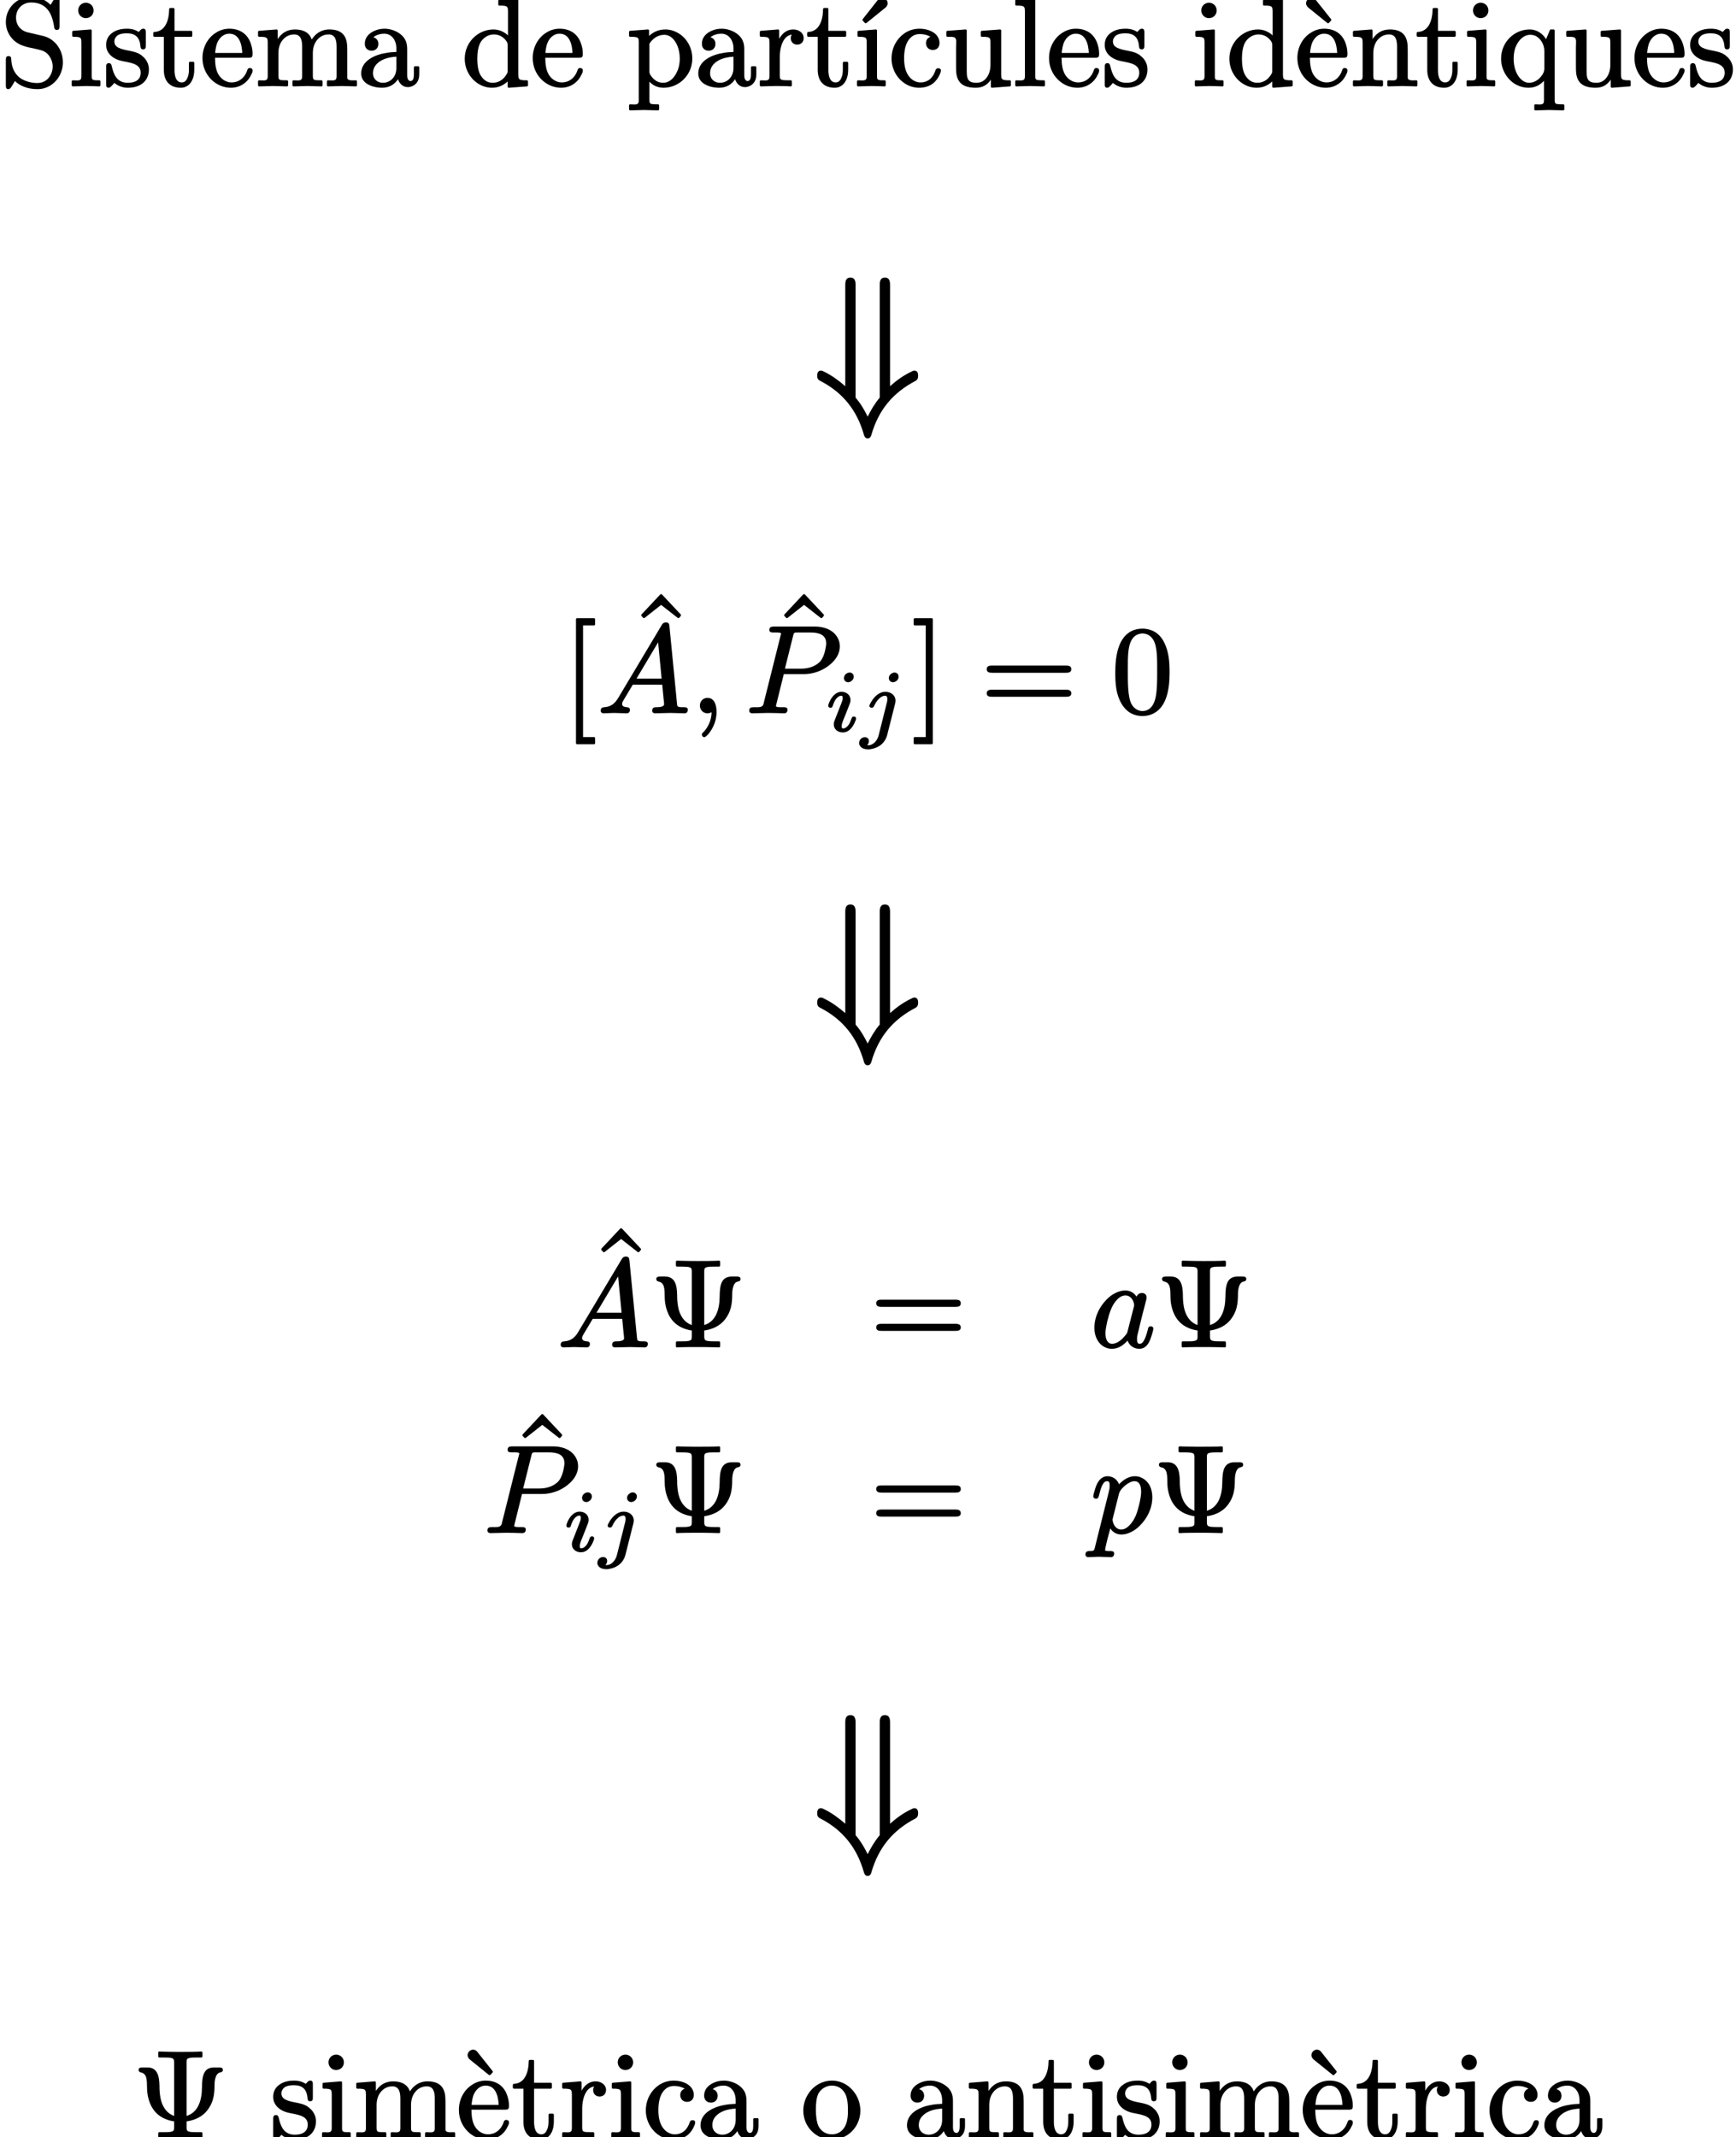<?xml version='1.0' encoding='UTF-8'?>
<!-- This file was generated by dvisvgm 3.4 -->
<svg version='1.1' xmlns='http://www.w3.org/2000/svg' xmlns:xlink='http://www.w3.org/1999/xlink' width='139.67pt' height='171.92pt' viewBox='5.98 -95.47 139.67 171.92'>
<defs>
<path id='g34-105' d='M2.33-1.15C2.2-1.15 2.17-1.08 2.14-.99C2.06-.79 2.01-.63 1.92-.5C1.81-.35 1.66-.19 1.46-.19C1.35-.19 1.35-.27 1.35-.37C1.35-.52 1.39-.64 1.45-.8C1.65-1.27 1.83-1.75 2.02-2.24C2.04-2.3 2.06-2.4 2.06-2.48C2.06-2.87 1.74-3.14 1.34-3.14C.81-3.14 .48-2.63 .33-2.25C.29-2.15 .27-2.1 .27-2.01C.27-1.9 .35-1.86 .45-1.86C.57-1.86 .61-1.92 .63-2.02C.7-2.23 .78-2.4 .86-2.52C.97-2.67 1.12-2.82 1.32-2.82C1.42-2.82 1.43-2.74 1.43-2.64C1.43-2.52 1.42-2.48 1.38-2.38S1.3-2.15 1.22-1.96L.78-.84C.75-.75 .71-.66 .71-.52C.71-.13 1.03 .13 1.44 .13C1.97 .13 2.29-.38 2.44-.77C2.48-.85 2.5-.91 2.5-1C2.5-1.1 2.43-1.15 2.33-1.15ZM1.98-4.69C1.92-4.69 1.87-4.67 1.81-4.65C1.67-4.59 1.53-4.44 1.53-4.24C1.53-4.05 1.67-3.91 1.87-3.91C1.93-3.91 1.99-3.93 2.04-3.95C2.18-4.02 2.32-4.16 2.32-4.36C2.32-4.55 2.18-4.69 1.98-4.69Z'/>
<path id='g34-106' d='M2.78-4.69C2.72-4.69 2.66-4.67 2.62-4.65C2.47-4.58 2.33-4.44 2.33-4.24C2.33-4.05 2.48-3.91 2.67-3.91C2.73-3.91 2.78-3.93 2.84-3.95C2.98-4.01 3.12-4.16 3.12-4.36C3.12-4.55 2.98-4.69 2.78-4.69ZM.73 .83C.73 .63 .59 .51 .4 .51C.14 .51-.06 .73-.06 .98C-.06 1.05-.05 1.12-.01 1.17C.09 1.39 .36 1.49 .69 1.49C.76 1.49 .84 1.48 .93 1.46C1.57 1.35 2.04 .95 2.2 .33L2.83-2.16C2.85-2.24 2.87-2.32 2.87-2.42C2.87-2.86 2.5-3.14 2.06-3.14C1.93-3.14 1.82-3.12 1.72-3.08C1.33-2.94 1.03-2.56 .86-2.24C.82-2.16 .77-2.1 .77-2.01C.77-1.9 .86-1.86 .96-1.86C1.07-1.86 1.11-1.92 1.15-2.01C1.26-2.23 1.39-2.46 1.58-2.62C1.69-2.72 1.84-2.82 2.04-2.82C2.19-2.82 2.21-2.69 2.21-2.54C2.21-2.48 2.2-2.39 2.19-2.34L1.52 .33C1.45 .63 1.27 .91 1.04 1.05C.93 1.12 .81 1.16 .68 1.16C.65 1.16 .61 1.16 .59 1.16C.66 1.08 .73 .96 .73 .83Z'/>
<path id='g38-9' d='M6.94-5.61C6.94-5.61 6.93-5.61 6.93-5.61H6.56C5.69-5.61 5.59-4.89 5.58-4C5.57-2.88 5.23-1.98 4.34-1.71V-6.02C4.34-6.23 4.36-6.31 4.53-6.36C4.72-6.41 4.89-6.41 5.2-6.41H5.53C5.58-6.41 5.62-6.45 5.62-6.5V-6.8C5.62-6.85 5.58-6.89 5.53-6.89C5.53-6.89 5.52-6.89 5.52-6.89C5.14-6.86 4.23-6.86 3.85-6.86C3.62-6.86 3.23-6.86 2.87-6.87C2.58-6.87 2.31-6.89 2.15-6.89C2.1-6.89 2.06-6.85 2.06-6.8V-6.5C2.06-6.45 2.1-6.41 2.15-6.41H2.48C2.71-6.41 2.89-6.4 3.01-6.39C3.27-6.35 3.34-6.3 3.34-6.02V-1.71C2.71-1.93 2.37-2.49 2.24-3.16C2.17-3.53 2.16-3.89 2.16-4.12C2.15-4.94 1.98-5.61 1.19-5.61H.82C.82-5.61 .82-5.61 .81-5.61C.64-5.61 .48-5.59 .48-5.41C.48-5.31 .55-5.23 .65-5.21C1.17-5.12 1.15-4.57 1.16-3.95C1.16-3.35 1.35-2.66 1.68-2.21C2.07-1.66 2.67-1.37 3.34-1.27V-.79C3.34-.58 3.32-.5 3.15-.45C2.96-.4 2.79-.4 2.48-.4H2.15C2.1-.4 2.06-.36 2.06-.31V0C2.06 .05 2.1 .09 2.15 .09C2.15 .09 2.16 .09 2.16 .09C2.54 .06 3.45 .06 3.84 .06C4.06 .06 4.45 .06 4.81 .07C5.1 .07 5.37 .09 5.53 .09C5.58 .09 5.62 .05 5.62 0V-.31C5.62-.36 5.58-.4 5.53-.4H5.2C4.97-.4 4.79-.41 4.67-.42C4.41-.46 4.34-.51 4.34-.79V-1.27C5.04-1.37 5.65-1.67 6.04-2.2C6.48-2.79 6.59-3.38 6.59-4.18C6.59-4.56 6.67-5 6.9-5.15C7.03-5.24 7.26-5.19 7.26-5.41C7.26-5.59 7.12-5.61 6.94-5.61Z'/>
<path id='g38-48' d='M3.67-3.31C3.67-2.56 3.67-1.88 3.56-1.27C3.45-.61 3.1-.09 2.48-.09C2.09-.09 1.77-.35 1.6-.66C1.3-1.24 1.31-2.43 1.31-3.31C1.31-4.48 1.26-5.78 1.99-6.2C2.19-6.31 2.38-6.33 2.48-6.33C2.91-6.33 3.18-6.11 3.37-5.8C3.69-5.25 3.67-4.18 3.67-3.31ZM4.67-3.19C4.67-4.13 4.59-4.86 4.26-5.56C4.03-6.04 3.71-6.38 3.26-6.57C2.96-6.69 2.69-6.72 2.49-6.72C2.21-6.72 1.91-6.67 1.61-6.53C.6-6.02 .3-4.7 .3-3.19C.3-2.77 .31-2.3 .39-1.84C.59-.74 1.21 .31 2.48 .31C2.73 .31 3.03 .27 3.32 .13C4.36-.36 4.67-1.66 4.67-3.19Z'/>
<path id='g38-61' d='M6.85-1.81H.9C.66-1.81 .47-1.76 .47-1.52S.65-1.24 .88-1.24H6.86C7.09-1.24 7.27-1.29 7.27-1.52S7.08-1.81 6.85-1.81ZM6.86-3.75H.88C.65-3.75 .47-3.7 .47-3.46S.66-3.17 .89-3.17H6.85C7.08-3.17 7.27-3.22 7.27-3.46S7.09-3.75 6.86-3.75Z'/>
<path id='g38-91' d='M2.54 2.58C2.59 2.58 2.63 2.54 2.63 2.49V2.09C2.63 2.04 2.59 2 2.54 2H1.66V-6.98H2.54C2.59-6.98 2.63-7.02 2.63-7.07V-7.47C2.63-7.52 2.59-7.56 2.54-7.56H1.18C1.13-7.56 1.09-7.52 1.09-7.47V2.49C1.09 2.54 1.13 2.58 1.18 2.58H2.54Z'/>
<path id='g38-93' d='M1.58 2.58C1.63 2.58 1.67 2.54 1.67 2.49V-7.47C1.67-7.52 1.63-7.56 1.58-7.56H.22C.17-7.56 .13-7.52 .13-7.47V-7.07C.13-7.02 .17-6.98 .22-6.98H1.1V2H.22C.17 2 .13 2.04 .13 2.09V2.49C.13 2.54 .17 2.58 .22 2.58H1.58Z'/>
<path id='g38-94' d='M3.88-5.05C3.91-5.05 3.93-5.06 3.95-5.08L4.07-5.22C4.08-5.23 4.09-5.26 4.09-5.28S4.08-5.33 4.07-5.34L2.56-6.95C2.54-6.97 2.52-6.98 2.49-6.98S2.44-6.97 2.42-6.95L.91-5.34C.9-5.33 .89-5.3 .89-5.28S.9-5.23 .91-5.22L1.04-5.08C1.06-5.06 1.08-5.05 1.11-5.05C1.13-5.05 1.15-5.06 1.17-5.07L2.49-6.11L3.82-5.07C3.84-5.06 3.86-5.05 3.88-5.05Z'/>
<use id='g6-43' xlink:href='#g1-43' transform='scale(.83)'/>
<path id='g1-43' d='M9.78-3.08C9.66-3.08 9.59-3.03 9.49-2.98C8.75-2.63 8.09-2.17 7.42-1.57V-11.4C7.42-11.79 7.33-12.1 6.92-12.1S6.42-11.78 6.42-11.38V-.46C5.94 .1 5.56 .76 5.25 1.38C4.94 .74 4.58 .12 4.08-.46V-11.38C4.08-11.78 3.99-12.1 3.58-12.1S3.08-11.79 3.08-11.4V-1.57C2.39-2.17 1.74-2.63 1.02-2.98C.91-3.03 .84-3.08 .72-3.08C.45-3.08 .36-2.87 .36-2.6C.36-2.58 .36-2.58 .36-2.58C.36-2.22 .52-2.15 .76-2.03C2.84-.93 4.22 .76 4.89 3.15C4.94 3.32 5.03 3.49 5.25 3.49S5.56 3.32 5.61 3.15C6.32 .67 7.76-.98 9.92-2.1C10.07-2.19 10.14-2.34 10.14-2.57C10.14-2.57 10.14-2.58 10.14-2.58S10.14-2.58 10.14-2.6C10.14-2.87 10.05-3.08 9.78-3.08Z'/>
<path id='g35-59' d='M.77-.53C.77-.18 1.03 .09 1.38 .09C1.5 .09 1.63 .05 1.71 0C1.71 .68 1.38 1.27 1.07 1.59C1 1.65 .93 1.7 .93 1.81C.93 1.81 .93 1.81 .93 1.81C.93 1.92 1.02 2.01 1.12 2.01C1.16 2.01 1.19 1.99 1.21 1.98C1.36 1.88 1.47 1.75 1.61 1.55C1.85 1.21 2.11 .66 2.11-.01C2.11-.58 1.94-1.15 1.38-1.15C1.02-1.15 .77-.88 .77-.53Z'/>
<path id='g35-65' d='M3.14-2.7L4.88-5.62L5.16-2.7H3.14ZM2.61-.19C2.61-.33 2.51-.4 2.36-.4C2.18-.42 1.98-.46 1.98-.66C1.98-.78 2.05-.89 2.11-.99C2.25-1.23 2.29-1.29 2.84-2.21H5.21C5.24-1.85 5.29-1.43 5.32-1.06C5.34-.89 5.36-.78 5.36-.64C5.36-.42 4.95-.4 4.73-.4C4.73-.4 4.72-.4 4.72-.4C4.5-.4 4.4-.32 4.4-.11C4.4 .02 4.51 .09 4.63 .09C5.04 .09 5.47 .06 5.88 .06C6.13 .06 6.75 .09 7 .09C7 .09 7 .09 7 .09C7.18 .09 7.27-.02 7.27-.2C7.27-.37 7.13-.4 6.96-.4C6.95-.4 6.95-.4 6.95-.4C6.8-.4 6.69-.4 6.62-.41C6.43-.44 6.42-.49 6.4-.68L5.79-6.91C5.77-7.11 5.73-7.22 5.51-7.22C5.32-7.22 5.24-7.13 5.17-7.01L1.7-1.2C1.45-.77 1.15-.44 .55-.4C.36-.39 .26-.32 .26-.11C.26 .01 .36 .09 .48 .09C.76 .09 1.07 .06 1.33 .06C1.65 .06 2 .09 2.33 .09C2.33 .09 2.33 .09 2.34 .09C2.51 .09 2.61-.01 2.61-.19Z'/>
<path id='g35-80' d='M6.5-5.54C6.5-5.45 6.49-5.33 6.46-5.2C6.39-4.75 6.22-4.25 5.94-4C5.46-3.58 4.89-3.5 4.46-3.5H3.18L3.83-6.1C3.85-6.18 3.87-6.25 3.88-6.29C3.94-6.43 4.06-6.41 4.27-6.41H5.23C5.93-6.41 6.5-6.23 6.5-5.54ZM3.39-.2C3.39-.39 3.23-.4 3.04-.4C3.03-.4 3.03-.4 3.02-.4C2.88-.4 2.46-.38 2.46-.49C2.46-.53 2.48-.59 2.49-.64L3.09-3.06H4.71C5.25-3.06 5.79-3.21 6.25-3.45C6.88-3.79 7.6-4.43 7.6-5.3C7.6-5.5 7.56-5.7 7.47-5.89C7.18-6.52 6.5-6.89 5.55-6.89H2.31C2.07-6.89 1.93-6.84 1.93-6.62C1.93-6.42 2.09-6.41 2.29-6.41C2.3-6.41 2.3-6.41 2.31-6.41C2.44-6.41 2.87-6.43 2.87-6.32C2.87-6.27 2.85-6.21 2.83-6.15L1.49-.8C1.48-.73 1.46-.68 1.45-.63C1.35-.36 1.06-.4 .68-.4C.68-.4 .67-.4 .67-.4C.44-.4 .31-.35 .31-.12C.31 .02 .42 .09 .55 .09L1.81 .06L2.45 .07C2.66 .07 2.88 .09 3.1 .09C3.1 .09 3.1 .09 3.1 .09C3.29 .09 3.39-.01 3.39-.2Z'/>
<path id='g35-97' d='M1.2-1.05C1.2-1.36 1.28-1.67 1.34-1.99C1.5-2.63 1.69-3.24 2.04-3.65C2.22-3.86 2.46-4.09 2.81-4.09C3.23-4.09 3.48-3.69 3.51-3.31C3.51-3.26 3.49-3.21 3.48-3.16L2.98-1.21C2.93-1.01 2.92-1.03 2.8-.88C2.37-.34 1.98-.2 1.74-.2C1.33-.2 1.2-.63 1.2-1.05ZM4.84-1.61C4.67-1.61 4.64-1.5 4.61-1.36C4.53-1.04 4.44-.71 4.29-.46C4.22-.33 4.12-.2 3.95-.2C3.76-.2 3.74-.38 3.74-.57C3.74-.89 3.78-.92 3.87-1.29C4.04-2.05 4.24-2.81 4.44-3.58C4.49-3.79 4.51-3.8 4.51-3.94C4.51-4.15 4.35-4.29 4.13-4.29C3.91-4.29 3.77-4.14 3.7-4C3.52-4.26 3.24-4.49 2.8-4.49C2.55-4.49 2.31-4.43 2.07-4.32C1.78-4.19 1.5-3.99 1.26-3.73C.76-3.21 .31-2.43 .31-1.48C.31-1.16 .37-.87 .49-.62C.7-.17 1.12 .2 1.72 .2C2.28 .2 2.67-.12 2.98-.46C3.11-.09 3.44 .2 3.93 .2C4.36 .2 4.59-.1 4.74-.4C4.84-.6 5.05-1.25 5.05-1.42C5.05-1.55 4.96-1.61 4.84-1.61Z'/>
<path id='g35-112' d='M4.07-3.25C4.07-3.14 4.06-3.01 4.04-2.86C3.98-2.43 3.85-1.93 3.73-1.56C3.56-1.05 3.26-.61 2.95-.38C2.81-.28 2.67-.2 2.47-.2C2.04-.2 1.8-.61 1.77-1C1.77-1.01 1.78-1.05 1.8-1.14L2.29-3.09C2.36-3.35 2.61-3.6 2.78-3.74C3.13-4.02 3.37-4.09 3.53-4.09C3.95-4.09 4.07-3.69 4.07-3.25ZM1.9 1.73C1.9 1.55 1.75 1.53 1.58 1.53C1.57 1.53 1.57 1.53 1.57 1.53C1.41 1.53 1.17 1.54 1.17 1.46C1.17 1.46 1.17 1.45 1.17 1.45C1.24 .95 1.47 .16 1.59-.29C1.76-.03 2.04 .2 2.48 .2C2.72 .2 2.97 .14 3.2 .03C3.5-.1 3.78-.31 4.02-.57C4.52-1.08 4.97-1.85 4.97-2.81C4.97-3.14 4.9-3.43 4.79-3.68C4.58-4.11 4.15-4.49 3.56-4.49C3.02-4.49 2.58-4.14 2.29-3.84C2.16-4.21 1.81-4.49 1.35-4.49C1.25-4.49 1.15-4.47 1.06-4.43C.6-4.24 .42-3.69 .29-3.2C.26-3.07 .22-2.99 .22-2.87S.32-2.68 .43-2.68C.63-2.68 .64-2.81 .69-2.98C.78-3.32 .85-3.63 1.01-3.88C1.08-3.99 1.17-4.09 1.33-4.09C1.52-4.09 1.54-3.94 1.54-3.73S1.51-3.41 1.47-3.24L.36 1.2C.34 1.28 .33 1.34 .31 1.38C.25 1.54 .13 1.53-.09 1.53C-.09 1.53-.1 1.53-.1 1.53C-.3 1.53-.41 1.61-.41 1.81C-.41 1.94-.32 2.02-.19 2.02C.09 2.02 .38 1.99 .65 1.99C.97 1.99 1.31 2.02 1.63 2.02C1.63 2.02 1.63 2.02 1.64 2.02C1.81 2.02 1.9 1.91 1.9 1.73Z'/>
<path id='g39-83' d='M2.51-6.66C3.78-6.66 4.22-5.72 4.36-4.65C4.38-4.53 4.44-4.45 4.57-4.45C4.76-4.45 4.79-4.56 4.79-4.76V-6.8C4.79-6.98 4.77-7.11 4.59-7.11C4.45-7.11 4.42-7.03 4.36-6.94L4.07-6.47C3.73-6.8 3.26-7.11 2.5-7.11C1.38-7.11 .47-6.24 .47-5.09C.47-4.22 1.02-3.47 1.83-3.19C2.14-3.07 2.36-3.04 2.77-2.95C3.06-2.88 3.37-2.83 3.61-2.69C3.96-2.49 4.24-2 4.24-1.51C4.24-1.3 4.19-1.07 4.09-.87C3.91-.5 3.56-.18 3-.18C2.46-.18 1.83-.37 1.48-.7C1.09-1.07 .92-1.55 .9-2.16C.9-2.28 .81-2.35 .69-2.35C.5-2.35 .47-2.22 .47-2.03V0C.47 .18 .49 .31 .67 .31C.75 .31 .8 .27 .84 .23C.99 .03 .99 0 1.2-.34C1.58 .04 2.22 .31 3.01 .31C3.46 .31 3.86 .17 4.18-.07C4.67-.42 5.06-1.06 5.06-1.85C5.06-2.88 4.39-3.74 3.5-3.96L2.22-4.26C1.7-4.38 1.29-4.81 1.29-5.44C1.29-6.13 1.79-6.66 2.51-6.66Z'/>
<path id='g39-97' d='M1.18-.96C1.18-1.37 1.37-1.65 1.66-1.87S2.39-2.26 3.06-2.3V-1.39C3.06-1.18 3.02-.99 2.95-.84C2.8-.49 2.45-.2 1.98-.2C1.52-.2 1.18-.51 1.18-.96ZM4.2-.34C4.01-.34 3.93-.57 3.93-.75V-2.75C3.93-3.01 3.93-3.22 3.86-3.44C3.66-4.14 2.81-4.55 2.11-4.55C1.79-4.55 1.49-4.48 1.25-4.36C.88-4.18 .52-3.87 .52-3.34C.52-3 .74-2.78 1.07-2.78S1.61-3.01 1.61-3.33C1.61-3.62 1.44-3.8 1.21-3.86C1.4-4.03 1.73-4.15 2.09-4.15C2.67-4.15 3.06-3.64 3.06-2.97V-2.68C2.84-2.67 2.59-2.66 2.33-2.62C1.36-2.48 .23-1.99 .23-.95C.23-.79 .27-.64 .33-.51C.57-.04 1.25 .2 1.91 .2C2.53 .2 2.95-.11 3.19-.49C3.3-.16 3.55 .15 4 .15C4.05 .15 4.13 .14 4.23 .11C4.64-.01 4.9-.34 4.9-.89V-1.44C4.9-1.49 4.86-1.53 4.81-1.53H4.56C4.51-1.53 4.47-1.49 4.47-1.44V-.89C4.47-.63 4.43-.34 4.2-.34Z'/>
<path id='g39-99' d='M4-1.37C3.89-1.37 3.83-1.31 3.79-1.22C3.61-.66 3.24-.23 2.57-.23C2.3-.23 1.93-.35 1.65-.72C1.42-1.02 1.26-1.47 1.26-2.17C1.26-2.88 1.41-3.35 1.62-3.64S2.11-4.12 2.51-4.12C2.56-4.12 2.77-4.12 3-4.06C3.13-4.02 3.27-3.97 3.38-3.9C3.17-3.83 3.02-3.65 3.02-3.39C3.02-3.07 3.24-2.84 3.57-2.84S4.11-3.06 4.11-3.4C4.11-3.54 4.08-3.67 4.03-3.78C3.82-4.27 3.19-4.55 2.5-4.55C2.02-4.55 1.58-4.4 1.23-4.14C.69-3.75 .25-3.04 .25-2.15C.25-1.28 .71-.52 1.36-.12C1.69 .09 2.08 .2 2.48 .2C2.94 .2 3.3 .06 3.56-.13C3.85-.35 4.01-.62 4.11-.83C4.17-.97 4.22-1.06 4.22-1.19S4.12-1.37 4-1.37Z'/>
<path id='g39-100' d='M3.7-1.18C3.7-1.07 3.7-1.02 3.66-.96C3.44-.54 3.06-.2 2.5-.2C2.01-.2 1.72-.49 1.53-.8C1.33-1.12 1.26-1.64 1.26-2.13S1.33-3.16 1.55-3.5C1.74-3.79 2.1-4.09 2.6-4.09C3.07-4.09 3.4-3.84 3.61-3.54C3.67-3.43 3.7-3.39 3.7-3.22V-1.18ZM2.56-4.49C1.32-4.49 .25-3.46 .25-2.14C.25-1.27 .7-.52 1.35-.12C1.67 .08 2.05 .2 2.45 .2C3 .2 3.42-.04 3.7-.31V.11C3.7 .16 3.74 .2 3.79 .2C3.79 .2 3.79 .2 3.8 .2L5.26 .09C5.3 .09 5.34 .05 5.34 0V-.31C5.34-.36 5.3-.4 5.25-.4C5.08-.4 4.95-.4 4.85-.42C4.59-.45 4.56-.58 4.56-.87V-6.91C4.56-6.96 4.52-7 4.47-7C4.47-7 4.47-7 4.46-7L3.03-6.89C2.99-6.89 2.95-6.85 2.95-6.8V-6.5C2.95-6.45 2.99-6.41 3.04-6.41C3.21-6.41 3.34-6.41 3.44-6.39C3.7-6.36 3.73-6.23 3.73-5.94V-4.01C3.46-4.27 3.05-4.49 2.56-4.49Z'/>
<path id='g39-101' d='M3.39-2.6H1.21C1.24-2.92 1.29-3.17 1.36-3.37C1.51-3.76 1.84-4.15 2.35-4.15C3.13-4.15 3.36-3.33 3.39-2.6ZM4-1.39C3.87-1.39 3.82-1.31 3.79-1.2C3.65-.78 3.37-.46 2.99-.31C2.76-.23 2.57-.23 2.53-.23C2.07-.23 1.69-.51 1.48-.86C1.27-1.2 1.2-1.71 1.2-2.21H3.9C4.14-2.21 4.22-2.26 4.22-2.51S4.19-3.01 4.11-3.25C3.9-4 3.33-4.55 2.35-4.55C1.95-4.55 1.57-4.43 1.26-4.22C.66-3.85 .19-3.11 .19-2.19C.19-.81 1.28 .2 2.47 .2C3.31 .2 3.88-.32 4.12-.87C4.18-.98 4.22-1.06 4.22-1.19S4.13-1.39 4-1.39Z'/>
<path id='g39-105' d='M1.38-6.64C1.03-6.64 .76-6.37 .76-6.02S1.04-5.4 1.37-5.4C1.73-5.4 2-5.67 2-6.02S1.72-6.64 1.38-6.64ZM2.46 .09C2.46 .09 2.46 .09 2.46 .09C2.51 .09 2.55 .05 2.55 0V-.31C2.55-.36 2.51-.4 2.46-.4C2.3-.4 2.18-.4 2.09-.41C1.87-.44 1.85-.51 1.85-.75V-4.4C1.85-4.45 1.81-4.49 1.76-4.49C1.76-4.49 1.76-4.49 1.75-4.49L.36-4.38C.32-4.38 .28-4.34 .28-4.29V-3.99C.28-3.94 .32-3.9 .37-3.9C.53-3.9 .65-3.9 .74-3.88C1-3.85 1.02-3.72 1.02-3.44V-.76C1.02-.7 1.02-.65 1.01-.61C.98-.31 .64-.4 .33-.4C.28-.4 .24-.36 .24-.31V0C.24 .05 .28 .09 .33 .09L1.42 .06C1.77 .06 2.12 .08 2.46 .09Z'/>
<path id='g39-108' d='M.33 .09C.33 .09 1.43 .06 1.43 .06S2.54 .09 2.54 .09C2.59 .09 2.63 .05 2.63 0V-.31C2.63-.36 2.59-.4 2.54-.4C2.37-.4 2.24-.4 2.15-.41C1.89-.42 1.85-.5 1.85-.76V-6.91C1.85-6.96 1.81-7 1.76-7C1.76-7 1.76-7 1.75-7L.32-6.89C.28-6.89 .24-6.85 .24-6.8V-6.5C.24-6.45 .28-6.41 .33-6.41C.5-6.41 .63-6.41 .73-6.39C.99-6.36 1.02-6.23 1.02-5.94V-.76C1.02-.7 1.02-.65 1.01-.61C.98-.31 .64-.4 .33-.4C.28-.4 .24-.36 .24-.31V0C.24 .05 .28 .09 .33 .09Z'/>
<path id='g39-109' d='M4.55-3.68C4.37-4.22 3.9-4.49 3.2-4.49C2.51-4.49 2.09-4.14 1.81-3.72V-4.4C1.81-4.45 1.77-4.49 1.72-4.49C1.72-4.49 1.72-4.49 1.71-4.49L.31-4.38C.27-4.38 .23-4.34 .23-4.29V-3.99C.23-3.94 .27-3.9 .32-3.9C.49-3.9 .62-3.9 .72-3.88C.98-3.85 1.01-3.72 1.01-3.43V-.76C1.01-.7 1.01-.65 1-.61C.97-.31 .63-.4 .32-.4C.27-.4 .23-.36 .23-.31V0C.23 .05 .27 .09 .32 .09L1.44 .06L2.56 .09C2.61 .09 2.65 .05 2.65 0V-.31C2.65-.36 2.61-.4 2.56-.4C2.39-.4 2.26-.4 2.17-.41C1.91-.42 1.87-.5 1.87-.76V-2.59C1.87-3.03 2-3.38 2.2-3.63C2.41-3.89 2.72-4.09 3.13-4.09C3.68-4.09 3.78-3.63 3.78-3.08V-.76C3.78-.7 3.78-.65 3.77-.61C3.74-.31 3.4-.4 3.09-.4C3.04-.4 3-.36 3-.31V0C3 .05 3.04 .09 3.09 .09L4.21 .06L5.33 .09C5.38 .09 5.42 .05 5.42 0V-.31C5.42-.36 5.38-.4 5.33-.4C5.16-.4 5.03-.4 4.94-.41C4.68-.42 4.64-.5 4.64-.76V-2.59C4.64-3.03 4.77-3.38 4.97-3.63C5.18-3.89 5.49-4.09 5.9-4.09C6.45-4.09 6.55-3.63 6.55-3.08V-.76C6.55-.7 6.55-.65 6.54-.61C6.51-.31 6.17-.4 5.86-.4C5.81-.4 5.77-.36 5.77-.31V0C5.77 .05 5.81 .09 5.86 .09L6.98 .06L8.1 .09C8.15 .09 8.19 .05 8.19 0V-.31C8.19-.36 8.15-.4 8.1-.4C7.81-.4 7.42-.34 7.41-.61V-2.52C7.41-2.78 7.41-2.99 7.4-3.17C7.36-4.04 6.91-4.49 5.97-4.49C5.27-4.49 4.82-4.11 4.55-3.68Z'/>
<path id='g39-110' d='M1.81-3.72V-4.4C1.81-4.45 1.77-4.49 1.72-4.49C1.72-4.49 1.72-4.49 1.71-4.49L.31-4.38C.27-4.38 .23-4.34 .23-4.29V-3.99C.23-3.94 .27-3.9 .32-3.9C.49-3.9 .62-3.9 .72-3.88C.98-3.85 1.01-3.72 1.01-3.43V-.76C1.01-.7 1.01-.65 1-.61C.97-.31 .63-.4 .32-.4C.27-.4 .23-.36 .23-.31V0C.23 .05 .27 .09 .32 .09L1.44 .06L2.56 .09C2.61 .09 2.65 .05 2.65 0V-.31C2.65-.36 2.61-.4 2.56-.4C2.39-.4 2.26-.4 2.17-.41C1.91-.42 1.87-.5 1.87-.76V-2.59C1.87-3.03 2-3.38 2.2-3.63C2.41-3.89 2.72-4.09 3.13-4.09C3.68-4.09 3.78-3.63 3.78-3.08V-.76C3.78-.7 3.78-.65 3.77-.61C3.74-.31 3.4-.4 3.09-.4C3.04-.4 3-.36 3-.31V0C3 .05 3.04 .09 3.09 .09L4.21 .06L5.33 .09C5.38 .09 5.42 .05 5.42 0V-.31C5.42-.36 5.38-.4 5.33-.4C5.04-.4 4.65-.34 4.64-.61V-2.52C4.64-2.78 4.64-2.99 4.63-3.17C4.59-4.04 4.14-4.49 3.2-4.49C2.51-4.49 2.09-4.14 1.81-3.72Z'/>
<path id='g39-111' d='M3.78-2.21C3.78-2.01 3.78-1.76 3.74-1.5C3.65-.83 3.25-.23 2.49-.23C1.98-.23 1.64-.49 1.43-.85C1.26-1.17 1.2-1.75 1.2-2.21C1.2-2.7 1.24-3.19 1.42-3.54C1.62-3.87 2.01-4.15 2.48-4.15C2.98-4.15 3.32-3.9 3.53-3.55C3.73-3.22 3.78-2.69 3.78-2.21ZM4.78-2.13C4.78-2.62 4.64-3.08 4.39-3.47C4.03-4.04 3.37-4.55 2.49-4.55C2.06-4.55 1.65-4.42 1.32-4.21C.71-3.83 .19-3.07 .19-2.13C.19-.8 1.27 .2 2.48 .2C3.74 .2 4.78-.82 4.78-2.13Z'/>
<path id='g39-112' d='M3.03-4.06C3.25-4.06 3.46-3.98 3.64-3.82C4.02-3.49 4.27-2.87 4.27-2.15C4.27-1.71 4.18-1.33 4.02-1.03C3.83-.62 3.46-.2 2.93-.2C2.48-.2 2.16-.46 1.95-.77C1.86-.91 1.83-.94 1.83-1.14V-3.34C2.06-3.72 2.48-4.06 3.03-4.06ZM1.8-3.97V-4.4C1.8-4.45 1.76-4.49 1.71-4.49C1.71-4.49 1.71-4.49 1.7-4.49L.27-4.38C.23-4.38 .19-4.34 .19-4.29V-3.99C.19-3.94 .23-3.9 .28-3.9C.45-3.9 .59-3.9 .69-3.88C.93-3.86 .97-3.76 .97-3.49V1.18C.97 1.24 .97 1.29 .96 1.33C.93 1.62 .59 1.53 .28 1.53C.23 1.53 .19 1.57 .19 1.62V1.93C.19 1.98 .23 2.02 .28 2.02L1.39 1.99L2.52 2.02C2.57 2.02 2.61 1.98 2.61 1.93V1.62C2.61 1.57 2.57 1.53 2.52 1.53C2.35 1.53 2.22 1.53 2.13 1.52C1.87 1.51 1.83 1.43 1.83 1.18V-.29C2.07-.03 2.44 .2 2.97 .2C4.2 .2 5.28-.82 5.28-2.15C5.28-3.03 4.83-3.78 4.19-4.17C3.87-4.37 3.5-4.49 3.11-4.49C2.51-4.49 2.09-4.24 1.8-3.97Z'/>
<path id='g39-113' d='M3.73-1.35C3.73-1.02 3.54-.78 3.35-.58C3.2-.41 2.87-.2 2.5-.2C2.28-.2 2.07-.29 1.89-.45C1.5-.79 1.26-1.41 1.26-2.14C1.26-2.57 1.34-2.95 1.5-3.25C1.7-3.65 2.07-4.06 2.6-4.06C2.74-4.06 2.86-4.03 2.97-4C3.38-3.82 3.73-3.33 3.73-2.76V-1.35ZM2.54-4.49C1.33-4.49 .25-3.49 .25-2.14C.25-1.29 .7-.53 1.34-.12C1.67 .08 2.06 .2 2.46 .2C3.03 .2 3.42-.06 3.7-.36V1.18C3.7 1.24 3.7 1.29 3.69 1.33C3.66 1.62 3.32 1.53 3.01 1.53C2.96 1.53 2.92 1.57 2.92 1.62V1.93C2.92 1.98 2.96 2.02 3.01 2.02L4.12 1.99L5.25 2.02C5.3 2.02 5.34 1.98 5.34 1.93V1.62C5.34 1.57 5.3 1.53 5.25 1.53C5.08 1.53 4.95 1.53 4.86 1.52C4.6 1.51 4.56 1.43 4.56 1.18V-4.4C4.56-4.45 4.52-4.49 4.47-4.49H4.25C4.21-4.49 4.18-4.47 4.17-4.43L3.87-3.71C3.62-4.1 3.2-4.49 2.54-4.49Z'/>
<path id='g39-114' d='M2.89-4.49C2.3-4.49 1.96-4.11 1.75-3.74V-4.4C1.75-4.45 1.71-4.49 1.66-4.49C1.66-4.49 1.66-4.49 1.65-4.49L.27-4.38C.23-4.38 .19-4.34 .19-4.29V-3.99C.19-3.94 .23-3.9 .28-3.9C.45-3.9 .58-3.9 .68-3.88C.94-3.85 .97-3.72 .97-3.43V-.76C.97-.7 .97-.65 .96-.61C.93-.31 .59-.4 .28-.4C.23-.4 .19-.36 .19-.31V0C.19 .05 .23 .09 .28 .09L1.41 .06C1.81 .06 2.28 .06 2.67 .09C2.68 .09 2.68 .09 2.68 .09C2.73 .09 2.77 .05 2.77 0V-.31C2.77-.36 2.73-.4 2.68-.4H2.47C2.29-.4 2.15-.41 2.06-.42C1.83-.45 1.8-.53 1.8-.78V-2.31C1.8-2.67 1.86-3.01 1.96-3.3C2.11-3.68 2.33-4.02 2.77-4.08C2.72-4.01 2.68-3.92 2.68-3.79C2.68-3.48 2.9-3.27 3.2-3.27S3.72-3.48 3.72-3.8C3.72-4.22 3.32-4.49 2.89-4.49Z'/>
<path id='g39-115' d='M3.43-3.2V-4.24C3.43-4.42 3.41-4.55 3.23-4.55C3.23-4.55 3.23-4.55 3.22-4.55C3.05-4.55 2.96-4.38 2.86-4.29C2.47-4.55 2.07-4.55 1.92-4.55C1.92-4.55 1.92-4.55 1.92-4.55C1.36-4.55 .98-4.41 .71-4.2C.42-3.99 .24-3.68 .24-3.24C.24-3.03 .29-2.84 .39-2.67C.6-2.32 .96-2.1 1.4-1.98C2.01-1.82 3.02-1.81 3.02-1.02C3.02-.44 2.6-.2 1.98-.2C1.12-.2 .85-.83 .69-1.54C.66-1.67 .62-1.78 .46-1.78C.27-1.78 .24-1.65 .24-1.46V-.11C.24 .07 .26 .2 .44 .2C.49 .2 .53 .18 .56 .16C.71 .05 .75-.03 .9-.19C1.18 .05 1.57 .2 1.98 .2C2.51 .2 2.9 .06 3.18-.16C3.49-.41 3.68-.78 3.68-1.28C3.68-1.52 3.62-1.73 3.53-1.89C3.43-2.09 3.3-2.22 3.23-2.28C3.13-2.38 3.02-2.46 2.9-2.53C2.49-2.76 1.91-2.77 1.43-2.94C1.17-3.03 .9-3.17 .9-3.52C.9-3.6 .91-3.67 .95-3.75C1.08-4.06 1.39-4.18 1.92-4.18C2.58-4.18 2.89-3.86 2.98-3.31C3.01-3.09 2.98-2.89 3.21-2.89C3.4-2.89 3.43-3 3.43-3.2Z'/>
<path id='g39-116' d='M1.81-1.22V-3.9H3.15C3.2-3.9 3.24-3.94 3.24-3.99V-4.29C3.24-4.34 3.2-4.38 3.15-4.38H1.81V-6.13C1.81-6.18 1.77-6.22 1.72-6.22H1.47C1.42-6.22 1.38-6.18 1.38-6.13C1.37-5.22 1.07-4.33 .19-4.29C.14-4.29 .1-4.25 .1-4.2V-3.99C.1-3.94 .14-3.9 .19-3.9H.95V-1.24C.95-.33 1.44 .2 2.32 .2C2.49 .2 2.64 .16 2.77 .09C3.18-.12 3.4-.63 3.4-1.24V-1.8C3.4-1.85 3.36-1.89 3.31-1.89H3.06C3.01-1.89 2.97-1.85 2.97-1.8V-1.26C2.97-1.02 2.94-.82 2.88-.67C2.8-.44 2.67-.23 2.39-.23C1.91-.23 1.81-.79 1.81-1.22Z'/>
<path id='g39-117' d='M3.81-.45V.11C3.81 .16 3.85 .2 3.9 .2C3.9 .2 3.9 .2 3.91 .2L5.34 .09C5.38 .09 5.42 .05 5.42 0V-.31C5.42-.36 5.38-.4 5.33-.4C5.16-.4 5.03-.4 4.93-.42C4.67-.45 4.64-.58 4.64-.87V-4.4C4.64-4.45 4.6-4.49 4.55-4.49C4.55-4.49 4.55-4.49 4.54-4.49L3.08-4.38C3.04-4.38 3-4.34 3-4.29V-3.99C3-3.94 3.04-3.9 3.09-3.9C3.26-3.9 3.39-3.9 3.49-3.88C3.75-3.85 3.78-3.72 3.78-3.43V-1.65C3.78-1.37 3.73-1.12 3.64-.91C3.47-.53 3.18-.2 2.66-.2C2.46-.2 2.31-.23 2.21-.27C1.92-.4 1.87-.69 1.87-1.1V-4.4C1.87-4.45 1.83-4.49 1.78-4.49C1.78-4.49 1.78-4.49 1.77-4.49L.31-4.38C.27-4.38 .23-4.34 .23-4.29V-3.99C.23-3.94 .27-3.9 .32-3.9C.53-3.9 .75-3.91 .88-3.85C1.09-3.75 1.01-3.39 1.01-3.07V-1.56C1.01-1.37 1.01-1.18 1.03-.98C1.13-.14 1.65 .2 2.61 .2C3.2 .2 3.56-.08 3.81-.45Z'/>
<path id='g39-232' d='M.89-6.6C.89-6.43 1-6.3 1.09-6.23L2.6-5.01C2.62-5 2.64-4.99 2.66-4.99C2.69-4.99 2.71-5 2.73-5.02L2.9-5.2C2.91-5.21 2.92-5.24 2.92-5.26S2.91-5.3 2.9-5.32L1.7-6.83C1.63-6.94 1.5-7.04 1.33-7.04C1.1-7.04 .89-6.83 .89-6.6ZM3.39-2.6H1.21C1.24-2.92 1.29-3.17 1.36-3.37C1.51-3.76 1.84-4.15 2.35-4.15C3.13-4.15 3.36-3.33 3.39-2.6ZM4-1.39C3.87-1.39 3.82-1.31 3.79-1.2C3.65-.78 3.37-.46 2.99-.31C2.76-.23 2.57-.23 2.53-.23C2.07-.23 1.69-.51 1.48-.86C1.27-1.2 1.2-1.71 1.2-2.21H3.9C4.14-2.21 4.22-2.26 4.22-2.51S4.19-3.01 4.11-3.25C3.9-4 3.33-4.55 2.35-4.55C1.95-4.55 1.57-4.43 1.26-4.22C.66-3.85 .19-3.11 .19-2.19C.19-.81 1.28 .2 2.47 .2C3.31 .2 3.88-.32 4.12-.87C4.18-.98 4.22-1.06 4.22-1.19S4.13-1.39 4-1.39Z'/>
<path id='g39-237' d='M2.26-7.04C2.09-7.04 1.96-6.94 1.89-6.83L.7-5.32C.69-5.3 .68-5.28 .68-5.26S.69-5.21 .7-5.2L.87-5.02C.89-5 .91-4.99 .94-4.99C.96-4.99 .98-5 1-5.01L2.51-6.23C2.6-6.3 2.71-6.43 2.71-6.6C2.71-6.83 2.5-7.04 2.26-7.04ZM2.46 .09C2.46 .09 2.46 .09 2.46 .09C2.51 .09 2.55 .05 2.55 0V-.31C2.55-.36 2.51-.4 2.46-.4C2.3-.4 2.18-.4 2.09-.41C1.87-.44 1.85-.51 1.85-.75V-4.4C1.85-4.45 1.81-4.49 1.76-4.49C1.76-4.49 1.76-4.49 1.75-4.49L.36-4.38C.32-4.38 .28-4.34 .28-4.29V-3.99C.28-3.94 .32-3.9 .37-3.9C.53-3.9 .65-3.9 .74-3.88C1-3.85 1.02-3.72 1.02-3.44V-.76C1.02-.7 1.02-.65 1.01-.61C.98-.31 .64-.4 .33-.4C.28-.4 .24-.36 .24-.31V0C.24 .05 .28 .09 .33 .09L1.42 .06C1.77 .06 2.12 .08 2.46 .09Z'/>
</defs>
<g id='page2674'>
<use x='5.98' y='-88.61' xlink:href='#g39-83'/>
<use x='11.51' y='-88.61' xlink:href='#g39-105'/>
<use x='14.28' y='-88.61' xlink:href='#g39-115'/>
<use x='18.21' y='-88.61' xlink:href='#g39-116'/>
<use x='22.08' y='-88.61' xlink:href='#g39-101'/>
<use x='26.51' y='-88.61' xlink:href='#g39-109'/>
<use x='34.81' y='-88.61' xlink:href='#g39-97'/>
<use x='43.12' y='-88.61' xlink:href='#g39-100'/>
<use x='48.65' y='-88.61' xlink:href='#g39-101'/>
<use x='56.4' y='-88.61' xlink:href='#g39-112'/>
<use x='61.93' y='-88.61' xlink:href='#g39-97'/>
<use x='66.92' y='-88.61' xlink:href='#g39-114'/>
<use x='70.82' y='-88.61' xlink:href='#g39-116'/>
<use x='74.69' y='-88.61' xlink:href='#g39-237'/>
<use x='77.46' y='-88.61' xlink:href='#g39-99'/>
<use x='81.89' y='-88.61' xlink:href='#g39-117'/>
<use x='87.42' y='-88.61' xlink:href='#g39-108'/>
<use x='90.19' y='-88.61' xlink:href='#g39-101'/>
<use x='94.62' y='-88.61' xlink:href='#g39-115'/>
<use x='101.87' y='-88.61' xlink:href='#g39-105'/>
<use x='104.64' y='-88.61' xlink:href='#g39-100'/>
<use x='110.17' y='-88.61' xlink:href='#g39-232'/>
<use x='114.6' y='-88.61' xlink:href='#g39-110'/>
<use x='119.86' y='-88.61' xlink:href='#g39-116'/>
<use x='123.73' y='-88.61' xlink:href='#g39-105'/>
<use x='126.5' y='-88.61' xlink:href='#g39-113'/>
<use x='131.76' y='-88.61' xlink:href='#g39-117'/>
<use x='137.29' y='-88.61' xlink:href='#g39-101'/>
<use x='141.72' y='-88.61' xlink:href='#g39-115'/>
<use x='71.43' y='-63.1' xlink:href='#g6-43'/>
<use x='51.23' y='-38.18' xlink:href='#g38-91'/>
<use x='56.68' y='-40.7' xlink:href='#g38-94'/>
<use x='54.05' y='-38.18' xlink:href='#g35-65'/>
<use x='61.52' y='-38.18' xlink:href='#g35-59'/>
<use x='68.18' y='-40.7' xlink:href='#g38-94'/>
<use x='65.95' y='-38.18' xlink:href='#g35-80'/>
<use x='72.35' y='-36.68' xlink:href='#g34-105'/>
<use x='75.16' y='-36.68' xlink:href='#g34-106'/>
<use x='79.36' y='-38.18' xlink:href='#g38-93'/>
<use x='84.9' y='-38.18' xlink:href='#g38-61'/>
<use x='95.41' y='-38.18' xlink:href='#g38-48'/>
<use x='71.43' y='-12.67' xlink:href='#g6-43'/>
<use x='53.46' y='10.31' xlink:href='#g38-94'/>
<use x='50.83' y='12.83' xlink:href='#g35-65'/>
<use x='58.3' y='12.83' xlink:href='#g38-9'/>
<use x='76.01' y='12.83' xlink:href='#g38-61'/>
<use x='93.72' y='12.83' xlink:href='#g35-97'/>
<use x='98.99' y='12.83' xlink:href='#g38-9'/>
<use x='47.12' y='25.26' xlink:href='#g38-94'/>
<use x='44.89' y='27.77' xlink:href='#g35-80'/>
<use x='51.28' y='29.27' xlink:href='#g34-105'/>
<use x='54.1' y='29.27' xlink:href='#g34-106'/>
<use x='58.3' y='27.77' xlink:href='#g38-9'/>
<use x='76.01' y='27.77' xlink:href='#g38-61'/>
<use x='93.72' y='27.77' xlink:href='#g35-112'/>
<use x='98.74' y='27.77' xlink:href='#g38-9'/>
<use x='71.43' y='52.54' xlink:href='#g6-43'/>
<use x='16.65' y='76.45' xlink:href='#g38-9'/>
<use x='27.72' y='76.45' xlink:href='#g39-115'/>
<use x='31.65' y='76.45' xlink:href='#g39-105'/>
<use x='34.41' y='76.45' xlink:href='#g39-109'/>
<use x='42.71' y='76.45' xlink:href='#g39-232'/>
<use x='47.14' y='76.45' xlink:href='#g39-116'/>
<use x='51.02' y='76.45' xlink:href='#g39-114'/>
<use x='54.92' y='76.45' xlink:href='#g39-105'/>
<use x='57.69' y='76.45' xlink:href='#g39-99'/>
<use x='62.11' y='76.45' xlink:href='#g39-97'/>
<use x='70.42' y='76.45' xlink:href='#g39-111'/>
<use x='78.72' y='76.45' xlink:href='#g39-97'/>
<use x='83.7' y='76.45' xlink:href='#g39-110'/>
<use x='88.96' y='76.45' xlink:href='#g39-116'/>
<use x='92.83' y='76.45' xlink:href='#g39-105'/>
<use x='95.6' y='76.45' xlink:href='#g39-115'/>
<use x='99.53' y='76.45' xlink:href='#g39-105'/>
<use x='102.3' y='76.45' xlink:href='#g39-109'/>
<use x='110.6' y='76.45' xlink:href='#g39-232'/>
<use x='115.03' y='76.45' xlink:href='#g39-116'/>
<use x='118.9' y='76.45' xlink:href='#g39-114'/>
<use x='122.8' y='76.45' xlink:href='#g39-105'/>
<use x='125.57' y='76.45' xlink:href='#g39-99'/>
<use x='130' y='76.45' xlink:href='#g39-97'/>
</g>
</svg>